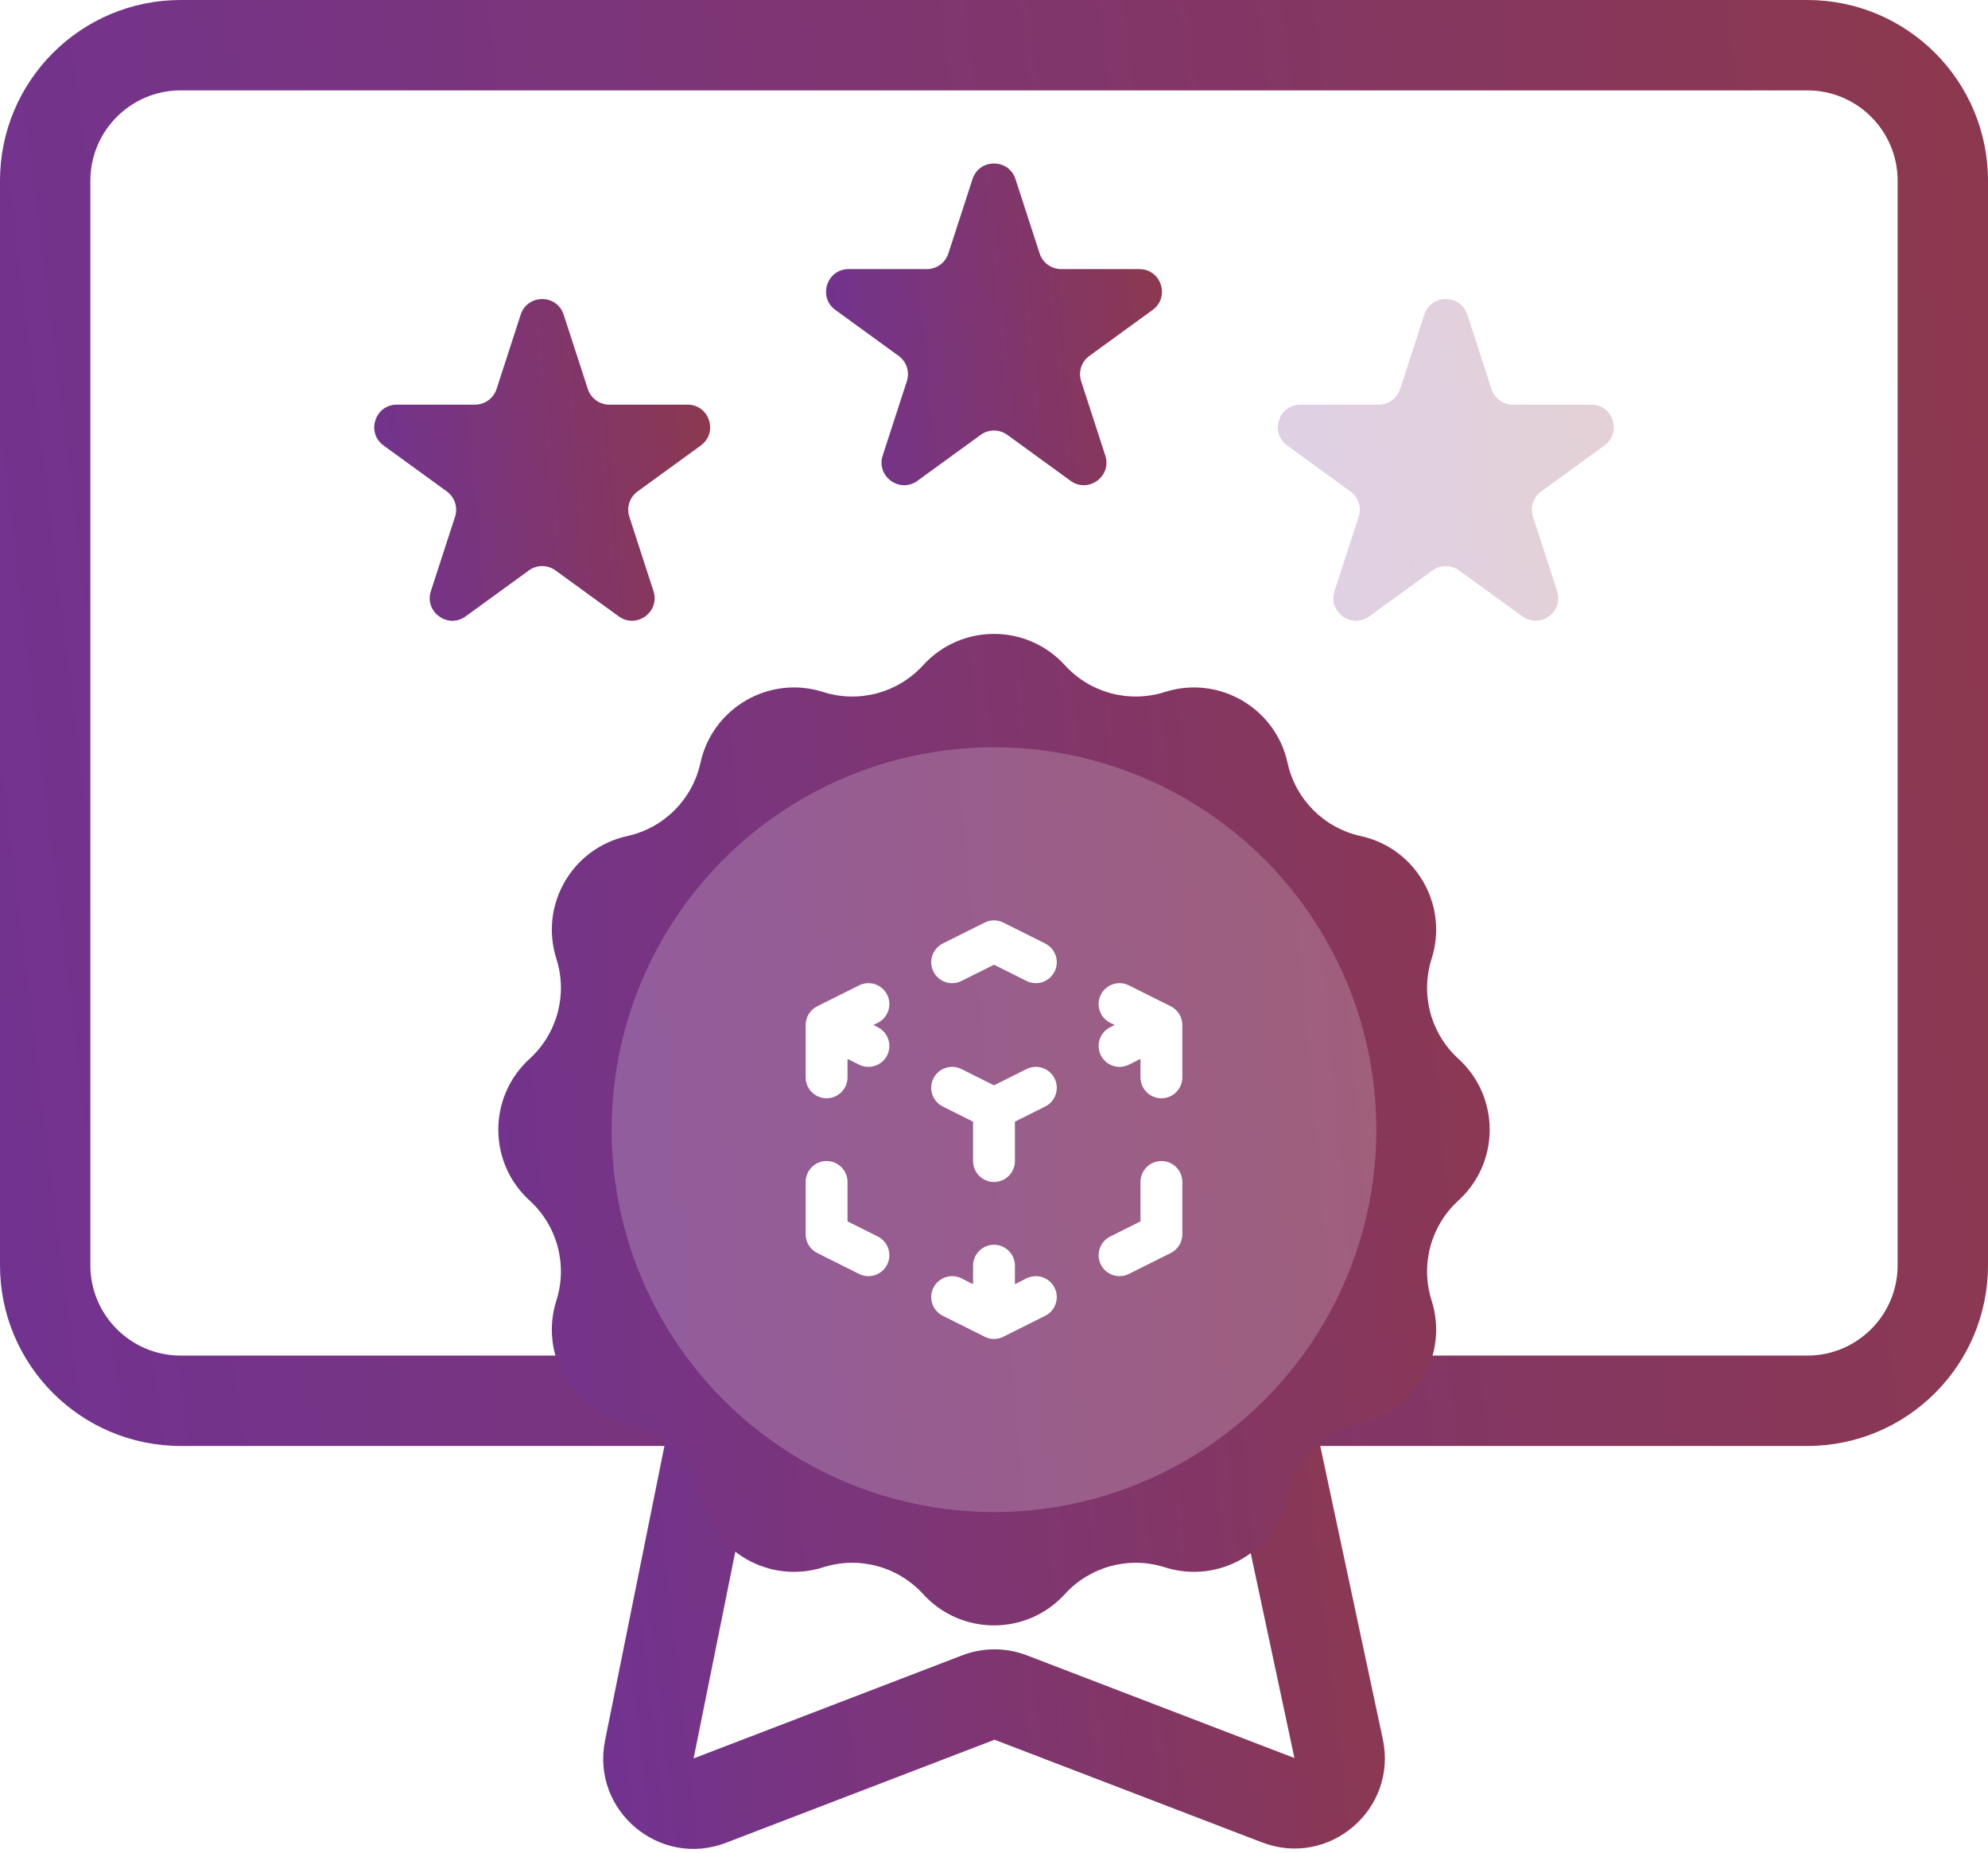 <svg width="88" height="82" viewBox="0 0 88 82" fill="none" xmlns="http://www.w3.org/2000/svg">
<path d="M0 8C0 3.582 3.582 0 8 0H80C84.418 0 88 3.582 88 8V56C88 60.418 84.418 64 80 64H8C3.582 64 0 60.418 0 56V8Z" fill="white"/>
<path fill-rule="evenodd" clip-rule="evenodd" d="M80 4H8C5.791 4 4 5.791 4 8V56C4 58.209 5.791 60 8 60H80C82.209 60 84 58.209 84 56V8C84 5.791 82.209 4 80 4ZM8 0C3.582 0 0 3.582 0 8V56C0 60.418 3.582 64 8 64H80C84.418 64 88 60.418 88 56V8C88 3.582 84.418 0 80 0H8Z" fill="url(#paint0_linear_1023_145242)"/>
<path d="M28.743 77.434L32.54 58.605C32.728 57.671 33.548 57 34.501 57H53.285C54.229 57 55.044 57.66 55.241 58.583L59.255 77.395C59.586 78.947 58.064 80.248 56.582 79.679L44.74 75.135C44.279 74.958 43.768 74.958 43.307 75.135L31.42 79.697C29.948 80.262 28.431 78.98 28.743 77.434Z" fill="white"/>
<path fill-rule="evenodd" clip-rule="evenodd" d="M30.579 58.209C30.956 56.343 32.596 55 34.501 55H53.285C55.173 55 56.803 56.319 57.197 58.165L61.211 76.978C61.873 80.082 58.829 82.684 55.865 81.547L44.024 77.003L32.136 81.564C29.192 82.694 26.159 80.13 26.782 77.039L30.579 58.209ZM53.285 59H34.501L30.703 77.83L42.591 73.268C43.513 72.914 44.534 72.914 45.457 73.268L57.298 77.812L53.285 59Z" fill="url(#paint1_linear_1023_145242)"/>
<g filter="url(#filter0_d_1023_145242)">
<path d="M40.863 27.443C42.546 25.596 45.454 25.596 47.137 27.443C48.254 28.669 49.982 29.132 51.562 28.629C53.943 27.87 56.461 29.324 56.995 31.766C57.349 33.386 58.614 34.651 60.234 35.005C62.676 35.539 64.13 38.057 63.371 40.438C62.868 42.018 63.331 43.746 64.557 44.863C66.404 46.546 66.404 49.454 64.557 51.137C63.331 52.254 62.868 53.982 63.371 55.562C64.13 57.943 62.676 60.461 60.234 60.995C58.614 61.349 57.349 62.614 56.995 64.234C56.461 66.676 53.943 68.13 51.562 67.371C49.982 66.868 48.254 67.331 47.137 68.557C45.454 70.404 42.546 70.404 40.863 68.557C39.746 67.331 38.018 66.868 36.438 67.371C34.057 68.13 31.539 66.676 31.005 64.234C30.651 62.614 29.386 61.349 27.766 60.995C25.324 60.461 23.87 57.943 24.629 55.562C25.132 53.982 24.669 52.254 23.443 51.137C21.596 49.454 21.596 46.546 23.443 44.863C24.669 43.746 25.132 42.018 24.629 40.438C23.87 38.057 25.324 35.539 27.766 35.005C29.386 34.651 30.651 33.386 31.005 31.766C31.539 29.324 34.057 27.87 36.438 28.629C38.018 29.132 39.746 28.669 40.863 27.443Z" fill="url(#paint2_linear_1023_145242)"/>
<circle opacity="0.2" cx="44" cy="48" r="16.926" fill="white"/>
<path fill-rule="evenodd" clip-rule="evenodd" d="M43.586 38.835C43.846 38.704 44.153 38.704 44.414 38.835L46.267 39.761C46.724 39.99 46.91 40.546 46.681 41.004C46.452 41.461 45.896 41.647 45.438 41.418L44 40.699L42.562 41.418C42.104 41.647 41.548 41.461 41.319 41.004C41.09 40.546 41.276 39.99 41.733 39.761L43.586 38.835ZM39.271 42.028C39.499 42.486 39.314 43.042 38.856 43.271L38.661 43.368L38.856 43.466C39.314 43.695 39.499 44.252 39.271 44.709C39.042 45.167 38.485 45.352 38.028 45.123L37.516 44.867V45.684C37.516 46.196 37.101 46.611 36.589 46.611C36.078 46.611 35.663 46.196 35.663 45.684V43.368C35.663 43.018 35.861 42.697 36.175 42.54L38.028 41.614C38.485 41.385 39.042 41.57 39.271 42.028ZM48.729 42.028C48.958 41.57 49.514 41.385 49.972 41.614L51.825 42.54C52.139 42.697 52.337 43.018 52.337 43.368V45.684C52.337 46.196 51.922 46.611 51.41 46.611C50.899 46.611 50.484 46.196 50.484 45.684V44.867L49.972 45.123C49.514 45.352 48.958 45.167 48.729 44.709C48.501 44.252 48.686 43.695 49.144 43.466L49.339 43.368L49.144 43.271C48.686 43.042 48.501 42.486 48.729 42.028ZM41.319 45.733C41.548 45.276 42.104 45.09 42.562 45.319L44 46.038L45.438 45.319C45.896 45.09 46.452 45.276 46.681 45.733C46.91 46.191 46.724 46.747 46.267 46.976L44.926 47.646V49.389C44.926 49.901 44.511 50.316 44 50.316C43.488 50.316 43.074 49.901 43.074 49.389V47.646L41.733 46.976C41.276 46.747 41.09 46.191 41.319 45.733ZM36.589 49.389C37.101 49.389 37.516 49.804 37.516 50.316V52.059L38.856 52.729C39.314 52.958 39.499 53.515 39.271 53.972C39.042 54.43 38.485 54.615 38.028 54.386L36.175 53.46C35.861 53.303 35.663 52.983 35.663 52.632V50.316C35.663 49.804 36.078 49.389 36.589 49.389ZM51.41 49.389C51.922 49.389 52.337 49.804 52.337 50.316V52.632C52.337 52.983 52.139 53.303 51.825 53.46L49.972 54.386C49.514 54.615 48.958 54.43 48.729 53.972C48.501 53.515 48.686 52.958 49.144 52.729L50.484 52.059V50.316C50.484 49.804 50.899 49.389 51.41 49.389ZM44 53.095C44.511 53.095 44.926 53.51 44.926 54.021V54.838L45.438 54.582C45.896 54.353 46.452 54.539 46.681 54.996C46.91 55.454 46.724 56.01 46.267 56.239L44.414 57.165C44.153 57.296 43.846 57.296 43.586 57.165L41.733 56.239C41.276 56.01 41.09 55.454 41.319 54.996C41.548 54.539 42.104 54.353 42.562 54.582L43.074 54.838V54.021C43.074 53.51 43.488 53.095 44 53.095Z" fill="white"/>
</g>
<path opacity="0.23" d="M63.049 13.927C63.349 13.006 64.652 13.006 64.951 13.927L66.021 17.219C66.155 17.631 66.539 17.91 66.972 17.91H70.433C71.402 17.91 71.805 19.149 71.021 19.719L68.221 21.753C67.87 22.008 67.724 22.459 67.858 22.871L68.927 26.163C69.226 27.084 68.172 27.851 67.388 27.281L64.588 25.247C64.237 24.992 63.763 24.992 63.412 25.247L60.612 27.281C59.829 27.851 58.774 27.084 59.073 26.163L60.143 22.871C60.277 22.459 60.13 22.008 59.78 21.753L56.98 19.719C56.196 19.149 56.599 17.91 57.567 17.91H61.029C61.462 17.91 61.846 17.631 61.98 17.219L63.049 13.927Z" fill="url(#paint3_linear_1023_145242)"/>
<path d="M43.049 7.927C43.348 7.006 44.652 7.006 44.951 7.927L46.021 11.219C46.154 11.631 46.538 11.91 46.972 11.91H50.433C51.402 11.91 51.804 13.149 51.021 13.719L48.221 15.753C47.87 16.008 47.723 16.459 47.857 16.871L48.927 20.163C49.226 21.084 48.172 21.851 47.388 21.281L44.588 19.247C44.237 18.992 43.763 18.992 43.412 19.247L40.612 21.281C39.828 21.851 38.774 21.084 39.073 20.163L40.143 16.871C40.277 16.459 40.13 16.008 39.779 15.753L36.979 13.719C36.196 13.149 36.598 11.91 37.567 11.91H41.028C41.462 11.91 41.846 11.631 41.979 11.219L43.049 7.927Z" fill="url(#paint4_linear_1023_145242)"/>
<path d="M23.049 13.927C23.349 13.006 24.652 13.006 24.951 13.927L26.021 17.219C26.155 17.631 26.539 17.91 26.972 17.91H30.433C31.402 17.91 31.805 19.149 31.021 19.719L28.221 21.753C27.87 22.008 27.724 22.459 27.858 22.871L28.927 26.163C29.226 27.084 28.172 27.851 27.388 27.281L24.588 25.247C24.238 24.992 23.763 24.992 23.412 25.247L20.612 27.281C19.829 27.851 18.774 27.084 19.073 26.163L20.143 22.871C20.277 22.459 20.13 22.008 19.78 21.753L16.98 19.719C16.196 19.149 16.599 17.91 17.567 17.91H21.029C21.462 17.91 21.846 17.631 21.98 17.219L23.049 13.927Z" fill="url(#paint5_linear_1023_145242)"/>
<defs>
<filter id="filter0_d_1023_145242" x="18" y="24" width="52" height="52" filterUnits="userSpaceOnUse" color-interpolation-filters="sRGB">
<feFlood flood-opacity="0" result="BackgroundImageFix"/>
<feColorMatrix in="SourceAlpha" type="matrix" values="0 0 0 0 0 0 0 0 0 0 0 0 0 0 0 0 0 0 127 0" result="hardAlpha"/>
<feOffset dy="2"/>
<feGaussianBlur stdDeviation="1"/>
<feComposite in2="hardAlpha" operator="out"/>
<feColorMatrix type="matrix" values="0 0 0 0 0.029 0 0 0 0 0.218 0 0 0 0 0.338 0 0 0 0.25 0"/>
<feBlend mode="normal" in2="BackgroundImageFix" result="effect1_dropShadow_1023_145242"/>
<feBlend mode="normal" in="SourceGraphic" in2="effect1_dropShadow_1023_145242" result="shape"/>
</filter>
<linearGradient id="paint0_linear_1023_145242" x1="-2.73965e-07" y1="47.68" x2="90.019" y2="36.683" gradientUnits="userSpaceOnUse">
<stop stop-color="#723390"/>
<stop offset="1" stop-color="#8C384F"/>
</linearGradient>
<linearGradient id="paint1_linear_1023_145242" x1="26.7" y1="74.993" x2="62.159" y2="70.931" gradientUnits="userSpaceOnUse">
<stop stop-color="#723390"/>
<stop offset="1" stop-color="#8C384F"/>
</linearGradient>
<linearGradient id="paint2_linear_1023_145242" x1="20" y1="59.76" x2="69.444" y2="55.367" gradientUnits="userSpaceOnUse">
<stop stop-color="#723390"/>
<stop offset="1" stop-color="#8C384F"/>
</linearGradient>
<linearGradient id="paint3_linear_1023_145242" x1="56.565" y1="23.845" x2="71.871" y2="22.425" gradientUnits="userSpaceOnUse">
<stop stop-color="#723390"/>
<stop offset="1" stop-color="#8C384F"/>
</linearGradient>
<linearGradient id="paint4_linear_1023_145242" x1="36.565" y1="17.845" x2="51.871" y2="16.425" gradientUnits="userSpaceOnUse">
<stop stop-color="#723390"/>
<stop offset="1" stop-color="#8C384F"/>
</linearGradient>
<linearGradient id="paint5_linear_1023_145242" x1="16.565" y1="23.845" x2="31.871" y2="22.425" gradientUnits="userSpaceOnUse">
<stop stop-color="#723390"/>
<stop offset="1" stop-color="#8C384F"/>
</linearGradient>
</defs>
</svg>

